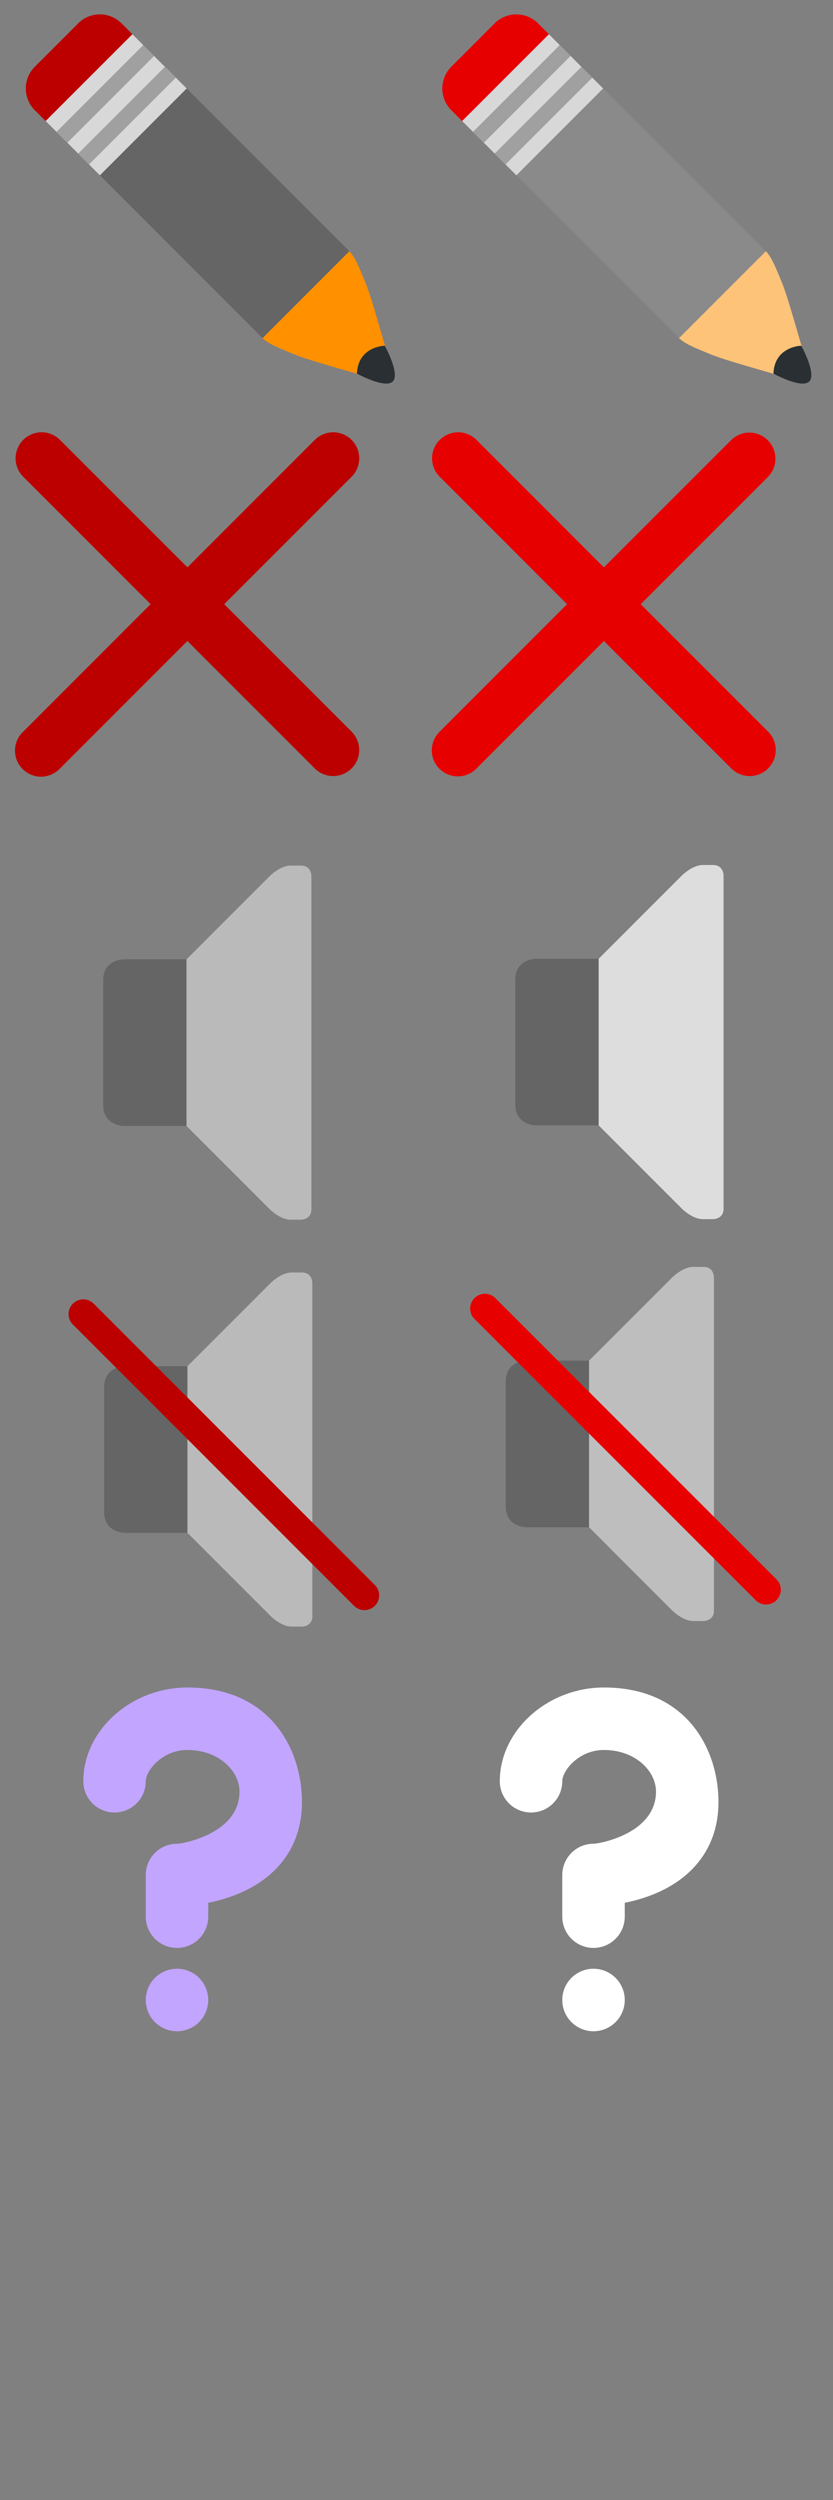<svg width="40" height="120" fill="none" xmlns="http://www.w3.org/2000/svg"><rect width="100%" height="100%" fill="#808080" stroke="none"/><path d="M18.71 17.35c-.323-1.05-.852-3.029-1.162-3.783-.25-.607-.484-1.219-.772-1.507-.288-.287-.777-.264-1.072.03 0 0-1.234.837-1.677 1.391-.553.441-1.392 1.678-1.392 1.678-.295.295-.317.784-.03 1.072.288.287.899.521 1.508.772.753.31 2.732.838 3.782 1.163.18.055.87-.636.816-.816Z" fill="#FF9000"/><path d="M7.921 3.205a1.473 1.473 0 0 1 0 2.084L5.838 7.373a1.474 1.474 0 0 1-2.084 0L1.67 5.289a1.474 1.474 0 0 1 0-2.083l2.083-2.084a1.473 1.473 0 0 1 2.084 0l2.084 2.083Z" fill="#BC0000"/><path d="m16.776 12.06-2.085 2.085-2.082 2.083-7.814-7.814 4.168-4.167 7.813 7.813Z" fill="#656565"/><path d="M17.139 17.933s1.354.744 1.72.378c.366-.366-.383-1.717-.383-1.717s-1.282.024-1.337 1.339Z" fill="#292F33"/><path d="m2.191 5.81 4.168-4.167 2.604 2.604-4.167 4.168L2.19 5.81Z" fill="#D8D8D8"/><path d="m2.712 6.33 4.167-4.167.521.522L3.233 6.85l-.521-.52Zm1.041 1.043 4.168-4.167.521.521-4.168 4.167-.52-.52Z" fill="#A0A0A0"/><path d="M38.71 17.35c-.323-1.05-.852-3.029-1.162-3.783-.25-.607-.485-1.219-.772-1.507-.288-.287-.777-.264-1.072.03 0 0-1.234.837-1.676 1.391-.554.441-1.393 1.678-1.393 1.678-.295.295-.317.784-.03 1.072.288.287.899.521 1.508.772.752.31 2.732.838 3.782 1.163.18.055.87-.636.816-.816Z" fill="#FCC379"/><path d="M27.921 3.205a1.473 1.473 0 0 1 0 2.084l-2.084 2.084a1.474 1.474 0 0 1-2.083 0L21.67 5.289a1.474 1.474 0 0 1 0-2.083l2.083-2.084a1.473 1.473 0 0 1 2.084 0l2.084 2.083Z" fill="#E70000"/><path d="m36.776 12.06-2.085 2.085-2.082 2.083-7.814-7.814 4.168-4.167 7.813 7.813Z" fill="#8A8A8A"/><path d="M37.139 17.933s1.354.744 1.72.378c.366-.366-.383-1.717-.383-1.717s-1.282.024-1.337 1.339Z" fill="#292F33"/><path d="m22.191 5.81 4.168-4.167 2.603 2.604-4.166 4.168L22.19 5.81Z" fill="#D8D8D8"/><path d="m22.712 6.33 4.167-4.167.521.522-4.167 4.166-.521-.52Zm1.041 1.043 4.168-4.167.521.521-4.168 4.167-.52-.52Z" fill="#A0A0A0"/><path d="M5.955 46.047s-1 0-1 1v6c0 1 1 1 1 1h3l4 4s.5.5 1 .5h.5s.5 0 .5-.5v-16s0-.5-.5-.5h-.5c-.5 0-1 .5-1 .5l-4 4h-3Z" fill="#656565"/><path d="m8.955 54.047 4 4s.5.5 1 .5h.5s.5 0 .5-.5v-16s0-.5-.5-.5h-.5c-.5 0-1 .5-1 .5l-4 4v8Z" fill="#BABABA"/><path d="M6 65.578s-1 0-1 1v6c0 1 1 1 1 1h3l4 4s.5.5 1 .5h.5s.5 0 .5-.5v-16s0-.5-.5-.5H14c-.5 0-1 .5-1 .5l-4 4H6Z" fill="#656565"/><path d="m9 73.578 4 4s.5.5 1 .5h.5s.5 0 .5-.5v-16s0-.5-.5-.5H14c-.5 0-1 .5-1 .5l-4 4v8Z" fill="#BABABA"/><path d="M17.001 77.08 3.498 63.575a.705.705 0 0 1 0-.997l.003-.003a.705.705 0 0 1 .997 0L18.001 76.08a.705.705 0 0 1 0 .997l-.003.003a.705.705 0 0 1-.997 0Z" fill="#BC0000"/><path d="M25.746 46.02s-1 0-1 1v6c0 1 1 1 1 1h3l4 4s.5.5 1 .5h.5s.5 0 .5-.5v-16s0-.5-.5-.5h-.5c-.5 0-1 .5-1 .5l-4 4h-3Z" fill="#656565"/><path d="m28.746 54.02 4 4s.5.5 1 .5h.5s.5 0 .5-.5v-16s0-.5-.5-.5h-.5c-.5 0-1 .5-1 .5l-4 4v8Z" fill="#DDD"/><path d="M25.285 65.31s-1 0-1 1v6c0 1 1 1 1 1h3l4 4s.5.5 1 .5h.5s.5 0 .5-.5v-16s0-.5-.5-.5h-.5c-.5 0-1 .5-1 .5l-4 4h-3Z" fill="#656565"/><path d="m28.285 73.31 4 4s.5.5 1 .5h.5s.5 0 .5-.5v-16s0-.5-.5-.5h-.5c-.5 0-1 .5-1 .5l-4 4v8Z" fill="#BEBEBE"/><path d="M36.287 76.811 22.784 63.308a.705.705 0 0 1 0-.997l.003-.003a.705.705 0 0 1 .997 0l13.503 13.503a.705.705 0 0 1 0 .997l-.003.003a.705.705 0 0 1-.997 0Z" fill="#E70000"/><path d="m10.767 29.001 6.117-6.117a1.25 1.25 0 0 0-1.768-1.768L9 27.233l-6.117-6.117a1.25 1.25 0 1 0-1.768 1.768l6.117 6.117-6.13 6.131A1.25 1.25 0 1 0 2.869 36.9l6.13-6.131 6.117 6.117c.245.243.565.365.884.365a1.25 1.25 0 0 0 .884-2.133l-6.117-6.117Z" fill="#BC0000"/><path d="m30.767 29.001 6.117-6.117a1.25 1.25 0 0 0-1.767-1.768l-6.118 6.117-6.117-6.117a1.25 1.25 0 1 0-1.768 1.768l6.117 6.117-6.13 6.131a1.25 1.25 0 1 0 1.768 1.768l6.13-6.131 6.118 6.117c.244.243.564.365.884.365a1.25 1.25 0 0 0 .884-2.133l-6.118-6.117Z" fill="#E70000"/><path d="M8.5 93.5A1.5 1.5 0 0 1 7 92v-2a1.5 1.5 0 0 1 1.5-1.5c.302-.003 3-.5 3-2.5 0-1-1-2-2.5-2-1.22 0-2 1-2 1.5a1.5 1.5 0 1 1-3 0C4 83.061 6.29 81 9 81c4 0 5.5 2.991 5.5 5.5 0 2.073-1.139 3.656-3.207 4.46a7.8 7.8 0 0 1-1.293.374V92a1.5 1.5 0 0 1-1.5 1.5ZM8.5 97.5a1.5 1.5 0 1 0 0-3 1.5 1.5 0 0 0 0 3Z" fill="#C2A5FF"/><path d="M28.5 93.5A1.5 1.5 0 0 1 27 92v-2a1.5 1.5 0 0 1 1.5-1.5c.302-.003 3-.5 3-2.5 0-1-1-2-2.5-2-1.22 0-2 1-2 1.5a1.5 1.5 0 1 1-3 0c0-2.439 2.29-4.5 5-4.5 4 0 5.5 2.991 5.5 5.5 0 2.073-1.139 3.656-3.206 4.46a7.8 7.8 0 0 1-1.294.374V92a1.5 1.5 0 0 1-1.5 1.5ZM28.5 97.5a1.5 1.5 0 1 0 0-3 1.5 1.5 0 0 0 0 3Z" fill="#fff"/></svg>